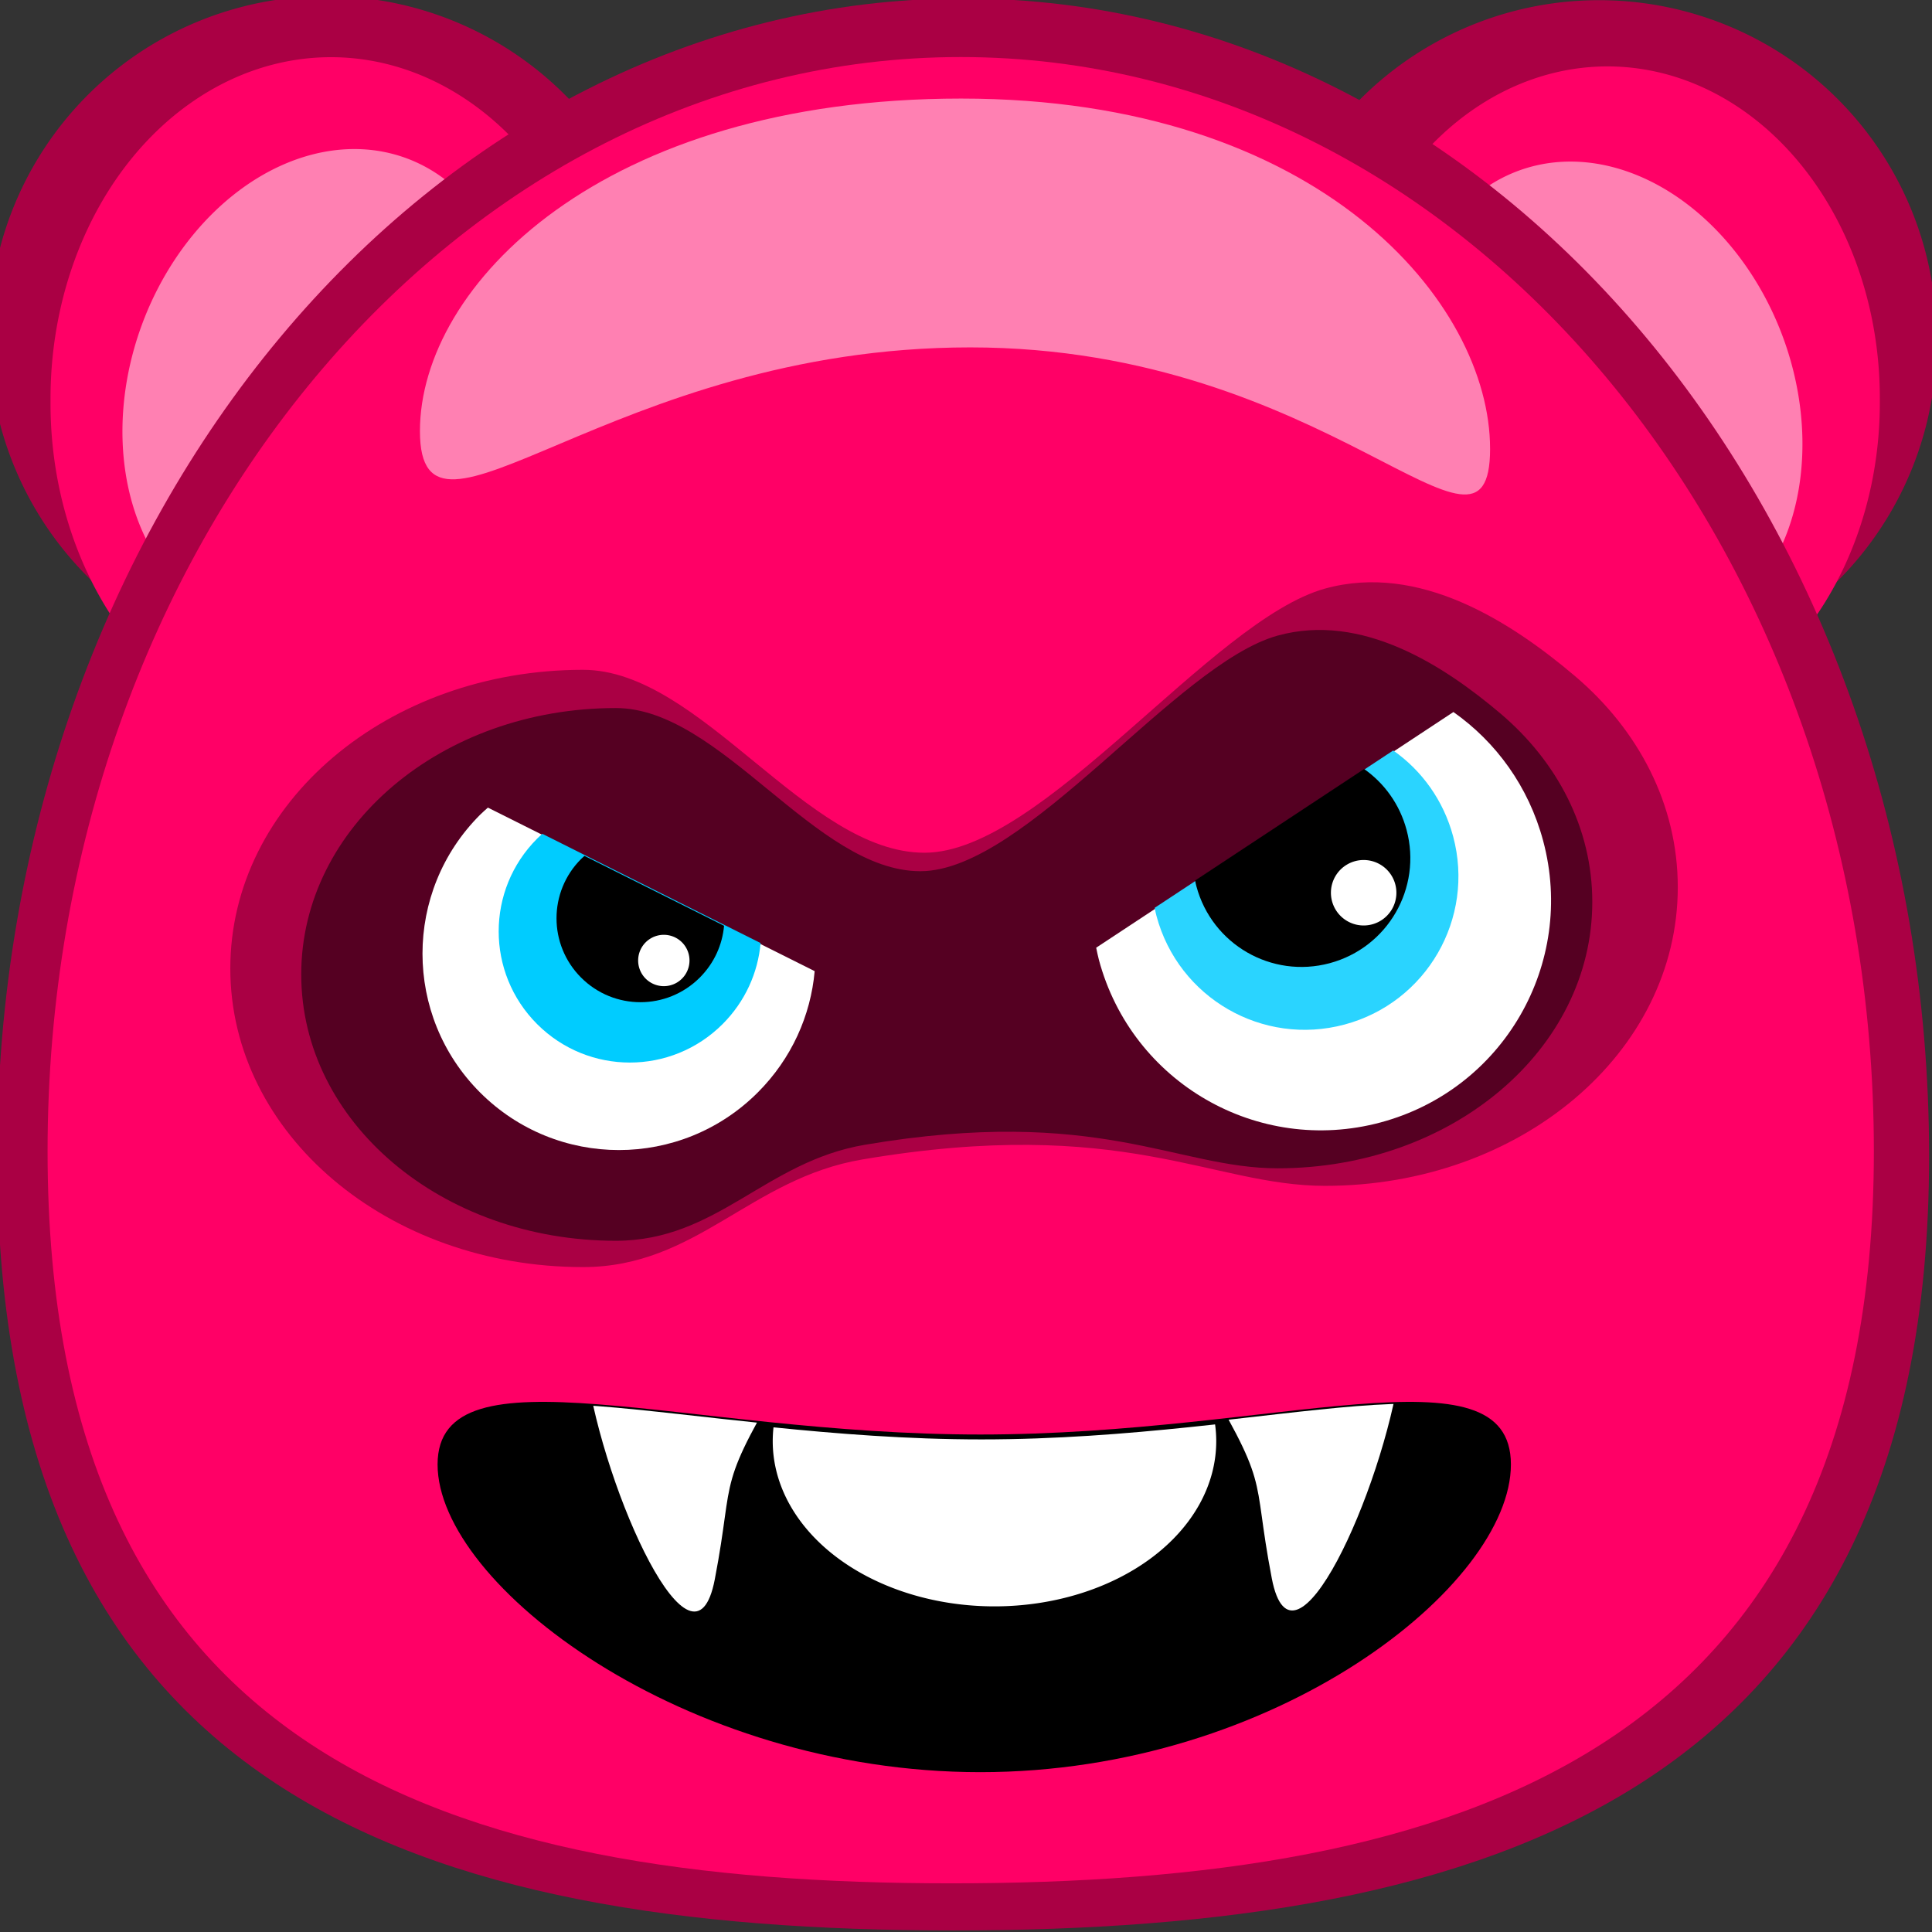 <?xml version="1.0" encoding="UTF-8" standalone="no"?>
<!-- Created with Inkscape (http://www.inkscape.org/) -->

<svg
   xmlns:dc="http://purl.org/dc/elements/1.1/"
   xmlns:cc="http://creativecommons.org/ns#"
   xmlns:rdf="http://www.w3.org/1999/02/22-rdf-syntax-ns#"
   xmlns:svg="http://www.w3.org/2000/svg"
   xmlns="http://www.w3.org/2000/svg"
   xmlns:sodipodi="http://sodipodi.sourceforge.net/DTD/sodipodi-0.dtd"
   xmlns:inkscape="http://www.inkscape.org/namespaces/inkscape"
   width="120"
   height="120"
   id="svg2"
   version="1.1"
   inkscape:version="0.48.2 r9819"
   sodipodi:docname="goombaLevel0.svg">
  <rect width="100%" height="100%" fill="#333333" stroke="none"/>
  <defs
     id="defs4">
    <clipPath
       clipPathUnits="userSpaceOnUse"
       id="clipPath4149">
      <path
         style="color:#000000;fill:#000000;fill-opacity:1;fill-rule:evenodd;stroke:none;stroke-width:2;marker:none;visibility:visible;display:inline;overflow:visible;enable-background:accumulate"
         d="m 439.229,670.497 c 0,25.132 -49.647,64.169 -112.478,64.169 -62.831,0 -115.052,-39.037 -115.052,-64.169 0,-25.132 52.221,-6.249 115.052,-6.249 62.831,0 112.478,-18.883 112.478,6.249 z"
         id="path4151"
         inkscape:connector-curvature="0"
         sodipodi:nodetypes="sssss" />
    </clipPath>
    <clipPath
       clipPathUnits="userSpaceOnUse"
       id="clipPath4153">
      <path
         style="color:#000000;fill:#000000;fill-opacity:1;fill-rule:evenodd;stroke:none;stroke-width:2;marker:none;visibility:visible;display:inline;overflow:visible;enable-background:accumulate"
         d="m 439.229,670.497 c 0,25.132 -49.647,64.169 -112.478,64.169 -62.831,0 -115.052,-39.037 -115.052,-64.169 0,-25.132 52.221,-6.249 115.052,-6.249 62.831,0 112.478,-18.883 112.478,6.249 z"
         id="path4155"
         inkscape:connector-curvature="0"
         sodipodi:nodetypes="sssss" />
    </clipPath>
    <clipPath
       clipPathUnits="userSpaceOnUse"
       id="clipPath4107">
      <path
         style="color:#000000;fill:#000000;fill-opacity:1;fill-rule:evenodd;stroke:none;stroke-width:2;marker:none;visibility:visible;display:inline;overflow:visible;enable-background:accumulate"
         d="m 419.899,669.103 c 0,5.402 -39.446,13.793 -89.366,13.793 -49.92,0 -91.411,-8.391 -91.411,-13.793 0,-5.402 41.491,-1.343 91.411,-1.343 49.92,0 89.366,-4.059 89.366,1.343 z"
         id="path4109"
         inkscape:connector-curvature="0"
         sodipodi:nodetypes="sssss" />
    </clipPath>
  </defs>
  <sodipodi:namedview
     id="base"
     pagecolor="#ffffff"
     bordercolor="#666666"
     borderopacity="1.0"
     inkscape:pageopacity="0.0"
     inkscape:pageshadow="2"
     inkscape:zoom="5.6568542"
     inkscape:cx="59.426628"
     inkscape:cy="33.159968"
     inkscape:document-units="px"
     inkscape:current-layer="layer1"
     showgrid="false"
     inkscape:window-width="1366"
     inkscape:window-height="688"
     inkscape:window-x="0"
     inkscape:window-y="25"
     inkscape:window-maximized="1" />
  <g
     inkscape:label="Layer 1"
     inkscape:groupmode="layer"
     id="layer1"
     transform="translate(0,-932.362)">
    <path
       sodipodi:type="arc"
       style="color:#000000;fill:#aa0044;fill-opacity:1;fill-rule:evenodd;stroke:none;stroke-width:2;marker:none;visibility:visible;display:inline;overflow:visible;enable-background:accumulate"
       id="path3004-7"
       sodipodi:cx="-84.600273"
       sodipodi:cy="115.20177"
       sodipodi:rx="20.960665"
       sodipodi:ry="20.960665"
       d="m -63.64,115.202 a 20.961,20.961 0 1 1 -41.921,0 20.961,20.961 0 1 1 41.921,0 z"
       transform="matrix(1,0,0,-1,183.92,1068.681)" />
    <path
       sodipodi:type="arc"
       style="color:#000000;fill:#aa0044;fill-opacity:1;fill-rule:evenodd;stroke:none;stroke-width:2;marker:none;visibility:visible;display:inline;overflow:visible;enable-background:accumulate"
       id="path3004"
       sodipodi:cx="-84.600273"
       sodipodi:cy="115.20177"
       sodipodi:rx="20.960665"
       sodipodi:ry="20.960665"
       d="m -63.64,115.202 a 20.961,20.961 0 1 1 -41.921,0 20.961,20.961 0 1 1 41.921,0 z"
       transform="matrix(1,0,0,-1,104.876,1068.428)" />
    <path
       sodipodi:type="arc"
       style="color:#000000;fill:#ff0066;fill-opacity:1;fill-rule:evenodd;stroke:none;stroke-width:2;marker:none;visibility:visible;display:inline;overflow:visible;enable-background:accumulate"
       id="path3004-7-1"
       sodipodi:cx="-84.600273"
       sodipodi:cy="115.20177"
       sodipodi:rx="20.960665"
       sodipodi:ry="20.960665"
       d="m -63.64,115.202 a 20.961,20.961 0 1 1 -41.921,0 20.961,20.961 0 1 1 41.921,0 z"
       transform="matrix(0.807,0,0,-0.983,168.117,1070.477)" />
    <path
       sodipodi:type="arc"
       style="color:#000000;fill:#ff0066;fill-opacity:1;fill-rule:evenodd;stroke:none;stroke-width:2;marker:none;visibility:visible;display:inline;overflow:visible;enable-background:accumulate"
       id="path3004-2"
       sodipodi:cx="-84.600273"
       sodipodi:cy="115.20177"
       sodipodi:rx="20.960665"
       sodipodi:ry="20.960665"
       d="m -63.64,115.202 a 20.961,20.961 0 1 1 -41.921,0 20.961,20.961 0 1 1 41.921,0 z"
       transform="matrix(0.831,0,0,-1.012,90.859,1073.857)" />
    <path
       sodipodi:type="arc"
       style="color:#000000;fill:#ff80b2;fill-opacity:1;fill-rule:evenodd;stroke:none;stroke-width:2;marker:none;visibility:visible;display:inline;overflow:visible;enable-background:accumulate"
       id="path3004-7-1-6"
       sodipodi:cx="-84.600273"
       sodipodi:cy="115.20177"
       sodipodi:rx="20.960665"
       sodipodi:ry="20.960665"
       d="m -63.64,115.202 a 20.961,20.961 0 1 1 -41.921,0 20.961,20.961 0 1 1 41.921,0 z"
       transform="matrix(0.449,0.547,0.378,-0.46,94.035,1056.715)" />
    <path
       sodipodi:type="arc"
       style="color:#000000;fill:#ff80b2;fill-opacity:1;fill-rule:evenodd;stroke:none;stroke-width:2;marker:none;visibility:visible;display:inline;overflow:visible;enable-background:accumulate"
       id="path3004-7-1-6-5"
       sodipodi:cx="-84.600273"
       sodipodi:cy="115.20177"
       sodipodi:rx="20.960665"
       sodipodi:ry="20.960665"
       d="m -63.64,115.202 a 20.961,20.961 0 1 1 -41.921,0 20.961,20.961 0 1 1 41.921,0 z"
       transform="matrix(-0.449,0.547,-0.378,-0.46,25.523,1055.937)" />
    <path
       style="color:#000000;fill:#aa0044;fill-opacity:1;fill-rule:evenodd;stroke:none;stroke-width:2;marker:none;visibility:visible;display:inline;overflow:visible;enable-background:accumulate"
       d="m 119.82,1004.162 c 0,39.707 -27.481,48.103 -60.619,48.103 -33.137,0 -59.381,-8.396 -59.381,-48.103 0,-39.707 26.863,-71.897 60,-71.897 33.137,0 60,32.189 60,71.897 z"
       id="path3001"
       inkscape:connector-curvature="0"
       sodipodi:nodetypes="sssss" />
    <path
       style="color:#000000;fill:#ff0066;fill-opacity:1;fill-rule:evenodd;stroke:none;stroke-width:2;marker:none;visibility:visible;display:inline;overflow:visible;enable-background:accumulate"
       d="m 116.389,1003.868 c 0,37.535 -25.978,45.471 -57.302,45.471 -31.324,0 -56.132,-7.937 -56.132,-45.471 0,-37.535 25.393,-67.963 56.717,-67.963 31.324,0 56.717,30.428 56.717,67.963 z"
       id="path3001-5"
       inkscape:connector-curvature="0"
       sodipodi:nodetypes="sssss" />
    <path
       style="color:#000000;fill:#000000;fill-opacity:1;fill-rule:evenodd;stroke:none;stroke-width:2;marker:none;visibility:visible;display:inline;overflow:visible;enable-background:accumulate"
       d="m 93.845,1023.323 c 0,7.485 -14.547,19.111 -32.956,19.111 -18.409,0 -33.71,-11.626 -33.71,-19.111 0,-7.485 15.301,-1.861 33.71,-1.861 18.409,0 32.956,-5.624 32.956,1.861 z"
       id="path4076"
       inkscape:connector-curvature="0"
       sodipodi:nodetypes="sssss" />
    <path
       sodipodi:type="arc"
       style="color:#000000;fill:#ffffff;fill-opacity:1;fill-rule:evenodd;stroke:none;stroke-width:2;marker:none;visibility:visible;display:inline;overflow:visible;enable-background:accumulate"
       id="path4079"
       sodipodi:cx="332.71567"
       sodipodi:cy="667.8407"
       sodipodi:rx="37.325935"
       sodipodi:ry="7.4008322"
       d="m 370.042,667.841 a 37.326,7.401 0 1 1 -74.652,0 37.326,7.401 0 1 1 74.652,0 z"
       transform="matrix(0.369,0,0,1.386,-61.003,96.251)"
       clip-path="url(#clipPath4107)" />
    <path
       style="fill:#ffffff;stroke:none"
       d="m 371.972,648.212 43.761,1.934 c -3.751,25.525 -22.714,66.587 -27.195,43.701 -4.48,-22.886 0.208,-18.048 -16.567,-45.635 z"
       id="path4111"
       inkscape:connector-curvature="0"
       sodipodi:nodetypes="cczc"
       clip-path="url(#clipPath4153)"
       transform="matrix(0.293,0,0,0.298,-34.848,823.63)" />
    <path
       style="fill:#ffffff;stroke:none"
       d="m 287.024,648.432 -43.761,1.934 c 3.751,25.525 22.714,66.587 27.195,43.701 4.48,-22.886 -0.208,-18.048 16.567,-45.635 z"
       id="path4111-9"
       inkscape:connector-curvature="0"
       sodipodi:nodetypes="cczc"
       clip-path="url(#clipPath4149)"
       transform="matrix(0.293,0,0,0.298,-34.848,823.63)" />
    <path
       style="color:#000000;fill:#ff80b2;fill-opacity:1;fill-rule:evenodd;stroke:none;stroke-width:2;marker:none;visibility:visible;display:inline;overflow:visible;enable-background:accumulate"
       d="m 92.552,960.231 c 0,9.019 -9.951,-6.292 -32.292,-6.292 -22.34,0 -34.177,14.218 -34.177,5.199 0,-9.019 11.274,-20.654 33.614,-20.654 22.34,0 32.854,12.728 32.854,21.747 z"
       id="path3078"
       inkscape:connector-curvature="0"
       sodipodi:nodetypes="sssss" />
    <path
       style="color:#000000;fill:#aa0044;fill-opacity:1;fill-rule:evenodd;stroke:none;stroke-width:3;marker:none;visibility:visible;display:inline;overflow:visible;enable-background:accumulate"
       d="m 36.211,973.965 c 7.335,0 13.877,11.362 21.212,11.362 7.335,0 17.811,-14.455 24.881,-16.408 5.849,-1.615 11.544,2.068 15.504,5.421 3.96,3.353 6.402,7.99 6.402,13.128 0,5.138 -2.443,9.775 -6.402,13.128 -3.96,3.353 -9.436,5.421 -15.504,5.421 -7.071,0 -12.499,-4.391 -28.743,-1.639 -6.971,1.181 -10.279,6.685 -17.35,6.685 -6.068,0 -11.544,-2.068 -15.504,-5.421 -3.959,-3.353 -6.402,-7.99 -6.402,-13.128 0,-5.138 2.443,-9.775 6.402,-13.128 3.96,-3.353 9.436,-5.421 15.504,-5.421 z"
       id="rect2992"
       inkscape:connector-curvature="0"
       sodipodi:nodetypes="sssssssssssss" />
    <path
       style="color:#000000;fill:#550022;fill-opacity:1;fill-rule:evenodd;stroke:none;stroke-width:3;marker:none;visibility:visible;display:inline;overflow:visible;enable-background:accumulate"
       d="m 38.248,976.34 c 6.543,0 12.377,10.134 18.92,10.134 6.543,0 15.886,-12.893 22.193,-14.635 5.217,-1.441 10.297,1.845 13.829,4.835 3.532,2.99 5.71,7.127 5.71,11.709 0,4.583 -2.179,8.719 -5.71,11.709 -3.532,2.99 -8.416,4.835 -13.829,4.835 -6.307,0 -11.148,-3.917 -25.637,-1.462 -6.218,1.054 -9.169,5.963 -15.475,5.963 -5.412,0 -10.297,-1.845 -13.829,-4.835 -3.532,-2.99 -5.71,-7.127 -5.71,-11.709 0,-4.583 2.179,-8.719 5.71,-11.709 3.532,-2.99 8.416,-4.835 13.829,-4.835 z"
       id="rect2992-0"
       inkscape:connector-curvature="0"
       sodipodi:nodetypes="sssssssssssss" />
    <path
       style="color:#000000;fill:#ffffff;fill-opacity:1;fill-rule:evenodd;stroke:none;stroke-width:3;marker:none;visibility:visible;display:inline;overflow:visible;enable-background:accumulate"
       d="m 90.274,976.587 -22.188,14.638 c 0.053,0.249 0.102,0.505 0.169,0.754 2.044,7.628 9.866,12.143 17.493,10.1 7.628,-2.044 12.143,-9.866 10.1,-17.493 -0.903,-3.369 -2.927,-6.138 -5.573,-7.998 z"
       id="path3765"
       inkscape:connector-curvature="0" />
    <path
       inkscape:connector-curvature="0"
       style="color:#000000;fill:#2ad4ff;fill-opacity:1;fill-rule:evenodd;stroke:none;stroke-width:3;marker:none;visibility:visible;display:inline;overflow:visible;enable-background:accumulate"
       d="m 86.537,978.974 -14.818,9.775 c 0.033,0.167 0.068,0.338 0.112,0.504 1.365,5.094 6.589,8.11 11.682,6.745 5.094,-1.365 8.11,-6.589 6.745,-11.682 -0.603,-2.25 -1.955,-4.099 -3.722,-5.341 z"
       id="path3765-6" />
    <path
       style="color:#000000;fill:#ffffff;fill-opacity:1;fill-rule:evenodd;stroke:none;stroke-width:3;marker:none;visibility:visible;display:inline;overflow:visible;enable-background:accumulate"
       d="m 50.602,992.682 -20.297,-10.158 c -0.161,0.146 -0.331,0.29 -0.487,0.446 -4.768,4.768 -4.768,12.48 -4e-5,17.248 4.768,4.768 12.48,4.768 17.248,0 2.106,-2.106 3.289,-4.785 3.535,-7.536 z"
       id="path3765-4"
       inkscape:connector-curvature="0" />
    <path
       inkscape:connector-curvature="0"
       style="color:#000000;fill:#00ccff;fill-opacity:1;fill-rule:evenodd;stroke:none;stroke-width:3;marker:none;visibility:visible;display:inline;overflow:visible;enable-background:accumulate"
       d="m 47.241,990.937 -13.555,-6.784 c -0.108,0.097 -0.22,0.195 -0.324,0.299 -3.184,3.184 -3.184,8.334 4e-5,11.519 3.184,3.184 8.335,3.184 11.519,7e-5 1.406,-1.406 2.197,-3.196 2.361,-5.033 z"
       id="path3765-6-6" />
    <path
       inkscape:connector-curvature="0"
       style="color:#000000;fill:#000000;fill-opacity:1;fill-rule:evenodd;stroke:none;stroke-width:3;marker:none;visibility:visible;display:inline;overflow:visible;enable-background:accumulate"
       d="m 84.728,980.126 -10.498,6.926 c 0.023,0.118 0.048,0.239 0.08,0.357 0.967,3.609 4.668,5.746 8.277,4.779 3.609,-0.967 5.746,-4.668 4.779,-8.277 -0.427,-1.594 -1.385,-2.904 -2.637,-3.784 z"
       id="path3765-6-9" />
    <path
       inkscape:connector-curvature="0"
       style="color:#000000;fill:#000000;fill-opacity:1;fill-rule:evenodd;stroke:none;stroke-width:3;marker:none;visibility:visible;display:inline;overflow:visible;enable-background:accumulate"
       d="m 44.973,989.863 -8.672,-4.34 c -0.069,0.062 -0.141,0.125 -0.207,0.191 -2.037,2.037 -2.037,5.332 2e-5,7.369 2.037,2.037 5.332,2.037 7.369,4e-5 0.9,-0.9 1.405,-2.044 1.51,-3.22 z"
       id="path3765-6-6-8" />
    <path
       sodipodi:type="arc"
       style="color:#000000;fill:#ffffff;fill-opacity:1;fill-rule:evenodd;stroke:none;stroke-width:3;marker:none;visibility:visible;display:inline;overflow:visible;enable-background:accumulate"
       id="path4029"
       sodipodi:cx="19.887379"
       sodipodi:cy="68.116043"
       sodipodi:rx="2.7400389"
       sodipodi:ry="2.7400389"
       d="m 22.627,68.116 a 2.74,2.74 0 1 1 -5.48,0 2.74,2.74 0 1 1 5.48,0 z"
       transform="matrix(0.582,0,0,0.582,29.657,952.376)" />
    <path
       sodipodi:type="arc"
       style="color:#000000;fill:#ffffff;fill-opacity:1;fill-rule:evenodd;stroke:none;stroke-width:3;marker:none;visibility:visible;display:inline;overflow:visible;enable-background:accumulate"
       id="path4029-5"
       sodipodi:cx="19.887379"
       sodipodi:cy="68.116043"
       sodipodi:rx="2.7400389"
       sodipodi:ry="2.7400389"
       d="m 22.627,68.116 a 2.74,2.74 0 1 1 -5.48,0 2.74,2.74 0 1 1 5.48,0 z"
       transform="matrix(0.742,0,0,0.742,69.943,937.27)" />
  </g>
</svg>
